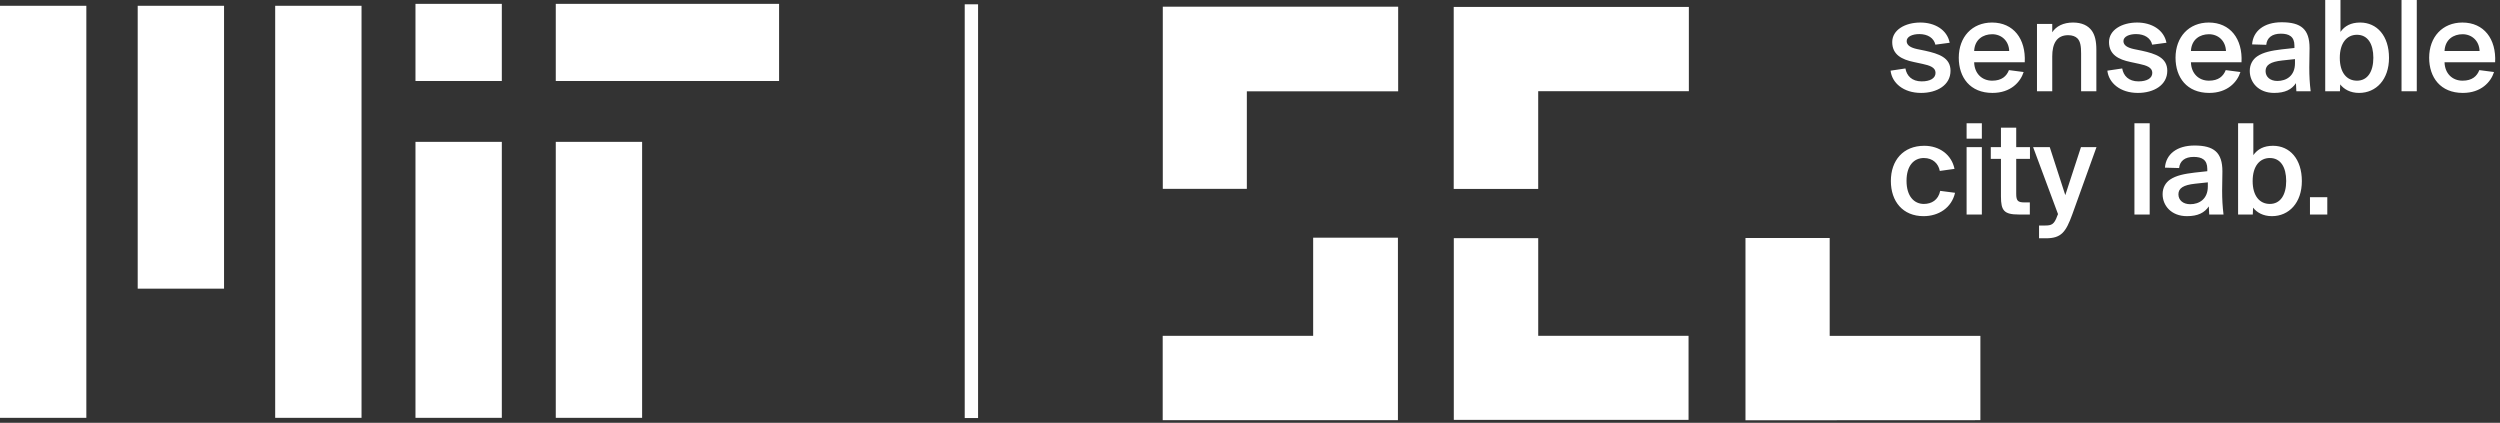 <svg width="136" height="23" viewBox="0 0 136 23" fill="none" xmlns="http://www.w3.org/2000/svg">
<rect x="0" y="0" width="136" height="23" fill="#333333" stroke="none"/>
<path fill-rule="evenodd" clip-rule="evenodd" d="M0 0.315H4.697V22.73H0V0.315Z" fill="white"/>
<path fill-rule="evenodd" clip-rule="evenodd" d="M14.97 0.315H19.667V22.73H14.97V0.315Z" fill="white"/>
<path fill-rule="evenodd" clip-rule="evenodd" d="M7.491 0.315H12.188V15.703H7.491V0.315Z" fill="white"/>
<path fill-rule="evenodd" clip-rule="evenodd" d="M22.602 7.717H27.299V22.73H22.602V7.717Z" fill="white"/>
<path fill-rule="evenodd" clip-rule="evenodd" d="M30.234 7.717H34.931V22.73H30.234V7.717Z" fill="white"/>
<path fill-rule="evenodd" clip-rule="evenodd" d="M30.234 0.21H42.382V4.406H30.234V0.21Z" fill="white"/>
<path fill-rule="evenodd" clip-rule="evenodd" d="M22.602 0.21H27.299V4.406H22.602V0.21Z" fill="white"/>
<path d="M52.481 0.234H53.207V22.741H52.481V0.234Z" fill="white"/>
<path fill-rule="evenodd" clip-rule="evenodd" d="M63.256 10.273V0.364H76.06V4.968H67.828V10.273H63.256Z" fill="white"/>
<path fill-rule="evenodd" clip-rule="evenodd" d="M79.082 10.278V0.377H91.874V4.96H83.678V10.277L79.082 10.278Z" fill="white"/>
<path fill-rule="evenodd" clip-rule="evenodd" d="M79.087 12.956L83.679 12.956V18.268H91.857V22.841H79.087V12.956Z" fill="white"/>
<path fill-rule="evenodd" clip-rule="evenodd" d="M94.954 22.863V12.949H99.535V18.271H107.733V22.857L94.954 22.863Z" fill="white"/>
<path fill-rule="evenodd" clip-rule="evenodd" d="M63.251 18.269H71.436V12.93H76.047V22.857H63.251V18.269Z" fill="white"/>
<path fill-rule="evenodd" clip-rule="evenodd" d="M106.063 2.326L105.285 2.43C105.203 2.071 104.874 1.854 104.411 1.854C104.037 1.854 103.723 1.989 103.723 2.236C103.723 2.468 103.947 2.595 104.291 2.67L104.725 2.759C105.472 2.924 106.108 3.133 106.108 3.851C106.108 4.629 105.375 5.055 104.508 5.055C103.543 5.055 102.922 4.509 102.848 3.844L103.655 3.724C103.723 4.12 104.007 4.427 104.538 4.427C104.994 4.427 105.293 4.262 105.293 3.963C105.293 3.664 104.971 3.559 104.59 3.477L104.104 3.372C103.461 3.238 102.937 2.976 102.937 2.288C102.937 1.63 103.633 1.226 104.47 1.226C105.241 1.226 105.921 1.608 106.063 2.326ZM108.389 5.055C107.17 5.055 106.557 4.21 106.557 3.141C106.557 2.012 107.282 1.226 108.366 1.226C109.533 1.226 110.213 2.116 110.146 3.387H107.394C107.409 3.993 107.813 4.389 108.374 4.389C108.897 4.389 109.159 4.143 109.286 3.814L110.086 3.918C109.914 4.464 109.383 5.055 108.389 5.055ZM108.374 1.862C107.888 1.862 107.424 2.139 107.394 2.774H109.301C109.279 2.213 108.875 1.862 108.374 1.862ZM111.642 1.301V1.757C111.851 1.428 112.247 1.226 112.771 1.226C113.242 1.226 113.593 1.383 113.803 1.683C113.96 1.914 114.042 2.228 114.042 2.699V4.965H113.212V2.909C113.212 2.52 113.174 2.251 113.01 2.086C112.905 1.982 112.733 1.914 112.509 1.914C111.873 1.914 111.642 2.393 111.642 3.066V4.965H110.812V1.301H111.642ZM117.856 2.326L117.078 2.43C116.996 2.071 116.667 1.854 116.203 1.854C115.829 1.854 115.515 1.989 115.515 2.236C115.515 2.468 115.739 2.595 116.083 2.67L116.517 2.759C117.265 2.924 117.9 3.133 117.9 3.851C117.9 4.629 117.168 5.055 116.3 5.055C115.336 5.055 114.715 4.509 114.64 3.844L115.448 3.724C115.515 4.12 115.799 4.427 116.33 4.427C116.786 4.427 117.085 4.262 117.085 3.963C117.085 3.664 116.764 3.559 116.382 3.477L115.896 3.372C115.253 3.238 114.73 2.976 114.73 2.288C114.73 1.63 115.425 1.226 116.263 1.226C117.033 1.226 117.714 1.608 117.856 2.326ZM120.181 5.055C118.962 5.055 118.349 4.21 118.349 3.141C118.349 2.012 119.074 1.226 120.159 1.226C121.325 1.226 122.006 2.116 121.938 3.387H119.187C119.202 3.993 119.605 4.389 120.166 4.389C120.69 4.389 120.951 4.143 121.079 3.814L121.879 3.918C121.707 4.464 121.176 5.055 120.181 5.055ZM120.166 1.862C119.68 1.862 119.217 2.139 119.187 2.774H121.093C121.071 2.213 120.667 1.862 120.166 1.862ZM123.284 2.438L122.514 2.415C122.567 1.69 123.157 1.211 124.122 1.211C125.184 1.211 125.64 1.593 125.64 2.617C125.64 2.857 125.625 3.47 125.625 3.672C125.625 4.143 125.647 4.524 125.7 4.965H124.922L124.9 4.524C124.668 4.868 124.309 5.055 123.711 5.055C122.866 5.055 122.387 4.487 122.387 3.859C122.387 3.5 122.552 3.23 122.791 3.066C123.12 2.842 123.569 2.752 124.129 2.685L124.817 2.61V2.483C124.817 1.982 124.518 1.832 124.077 1.832C123.606 1.832 123.322 2.049 123.284 2.438ZM124.847 3.44V3.215L124.152 3.29C123.524 3.358 123.247 3.53 123.247 3.866C123.247 4.18 123.494 4.404 123.89 4.404C124.376 4.404 124.847 4.128 124.847 3.44ZM126.492 4.965V0H127.322V1.735C127.554 1.406 127.898 1.226 128.392 1.226C129.304 1.226 129.962 1.944 129.962 3.148C129.962 4.322 129.267 5.055 128.332 5.055C127.853 5.055 127.509 4.853 127.308 4.591L127.293 4.965H126.492ZM128.22 1.892C127.674 1.892 127.285 2.326 127.285 3.148C127.285 3.956 127.666 4.389 128.22 4.389C128.796 4.389 129.11 3.896 129.11 3.141C129.11 2.385 128.803 1.892 128.22 1.892ZM131.473 0V4.965H130.643V0H131.473ZM133.978 5.055C132.759 5.055 132.146 4.21 132.146 3.141C132.146 2.012 132.871 1.226 133.955 1.226C135.122 1.226 135.802 2.116 135.735 3.387H132.983C132.998 3.993 133.402 4.389 133.963 4.389C134.486 4.389 134.748 4.143 134.875 3.814L135.675 3.918C135.503 4.464 134.972 5.055 133.978 5.055ZM133.963 1.862C133.477 1.862 133.013 2.139 132.983 2.774H134.89C134.868 2.213 134.464 1.862 133.963 1.862Z" fill="white"/>
<path fill-rule="evenodd" clip-rule="evenodd" d="M104.68 7.931C105.51 7.931 106.168 8.417 106.325 9.187L105.525 9.299C105.45 8.903 105.151 8.596 104.657 8.596C104.119 8.596 103.715 9.007 103.715 9.837C103.715 10.675 104.126 11.094 104.657 11.094C105.076 11.094 105.443 10.884 105.547 10.383L106.355 10.488C106.168 11.303 105.465 11.759 104.642 11.759C103.513 11.759 102.863 10.959 102.863 9.845C102.863 8.731 103.528 7.931 104.68 7.931ZM106.983 8.005H107.813V11.669H106.983V8.005ZM106.983 6.704H107.813V7.542H106.983V6.704ZM108.852 8.005V6.944H109.682V8.005H110.43V8.641H109.682V10.54C109.682 10.922 109.772 11.011 110.124 11.011H110.423V11.669H109.817C109.017 11.669 108.852 11.453 108.852 10.69V8.641H108.299V8.005H108.852ZM111.298 12.963H110.924V12.268H111.238C111.597 12.268 111.746 12.223 111.918 11.737L111.956 11.647L110.602 8.005H111.507L112.352 10.615L113.204 8.005H114.049L112.733 11.662C112.382 12.627 112.135 12.963 111.298 12.963ZM116.943 6.704V11.669H116.113V6.704H116.943ZM118.544 9.142L117.773 9.12C117.826 8.394 118.416 7.916 119.381 7.916C120.443 7.916 120.899 8.297 120.899 9.321C120.899 9.561 120.884 10.174 120.884 10.376C120.884 10.847 120.907 11.228 120.959 11.669H120.181L120.159 11.228C119.927 11.572 119.568 11.759 118.97 11.759C118.125 11.759 117.646 11.191 117.646 10.563C117.646 10.204 117.811 9.935 118.05 9.77C118.379 9.546 118.828 9.456 119.389 9.389L120.077 9.314V9.187C120.077 8.686 119.777 8.536 119.336 8.536C118.865 8.536 118.581 8.753 118.544 9.142ZM120.106 10.144V9.92L119.411 9.994C118.783 10.062 118.506 10.234 118.506 10.57C118.506 10.884 118.753 11.109 119.149 11.109C119.635 11.109 120.106 10.832 120.106 10.144ZM121.752 11.669V6.704H122.582V8.439C122.813 8.11 123.157 7.931 123.651 7.931C124.563 7.931 125.221 8.648 125.221 9.852C125.221 11.026 124.526 11.759 123.591 11.759C123.113 11.759 122.769 11.557 122.567 11.296L122.552 11.669H121.752ZM123.479 8.596C122.933 8.596 122.544 9.03 122.544 9.852C122.544 10.66 122.926 11.094 123.479 11.094C124.055 11.094 124.369 10.6 124.369 9.845C124.369 9.09 124.062 8.596 123.479 8.596ZM126.605 11.669H125.662V10.727H126.605V11.669Z" fill="white"/>
</svg>

